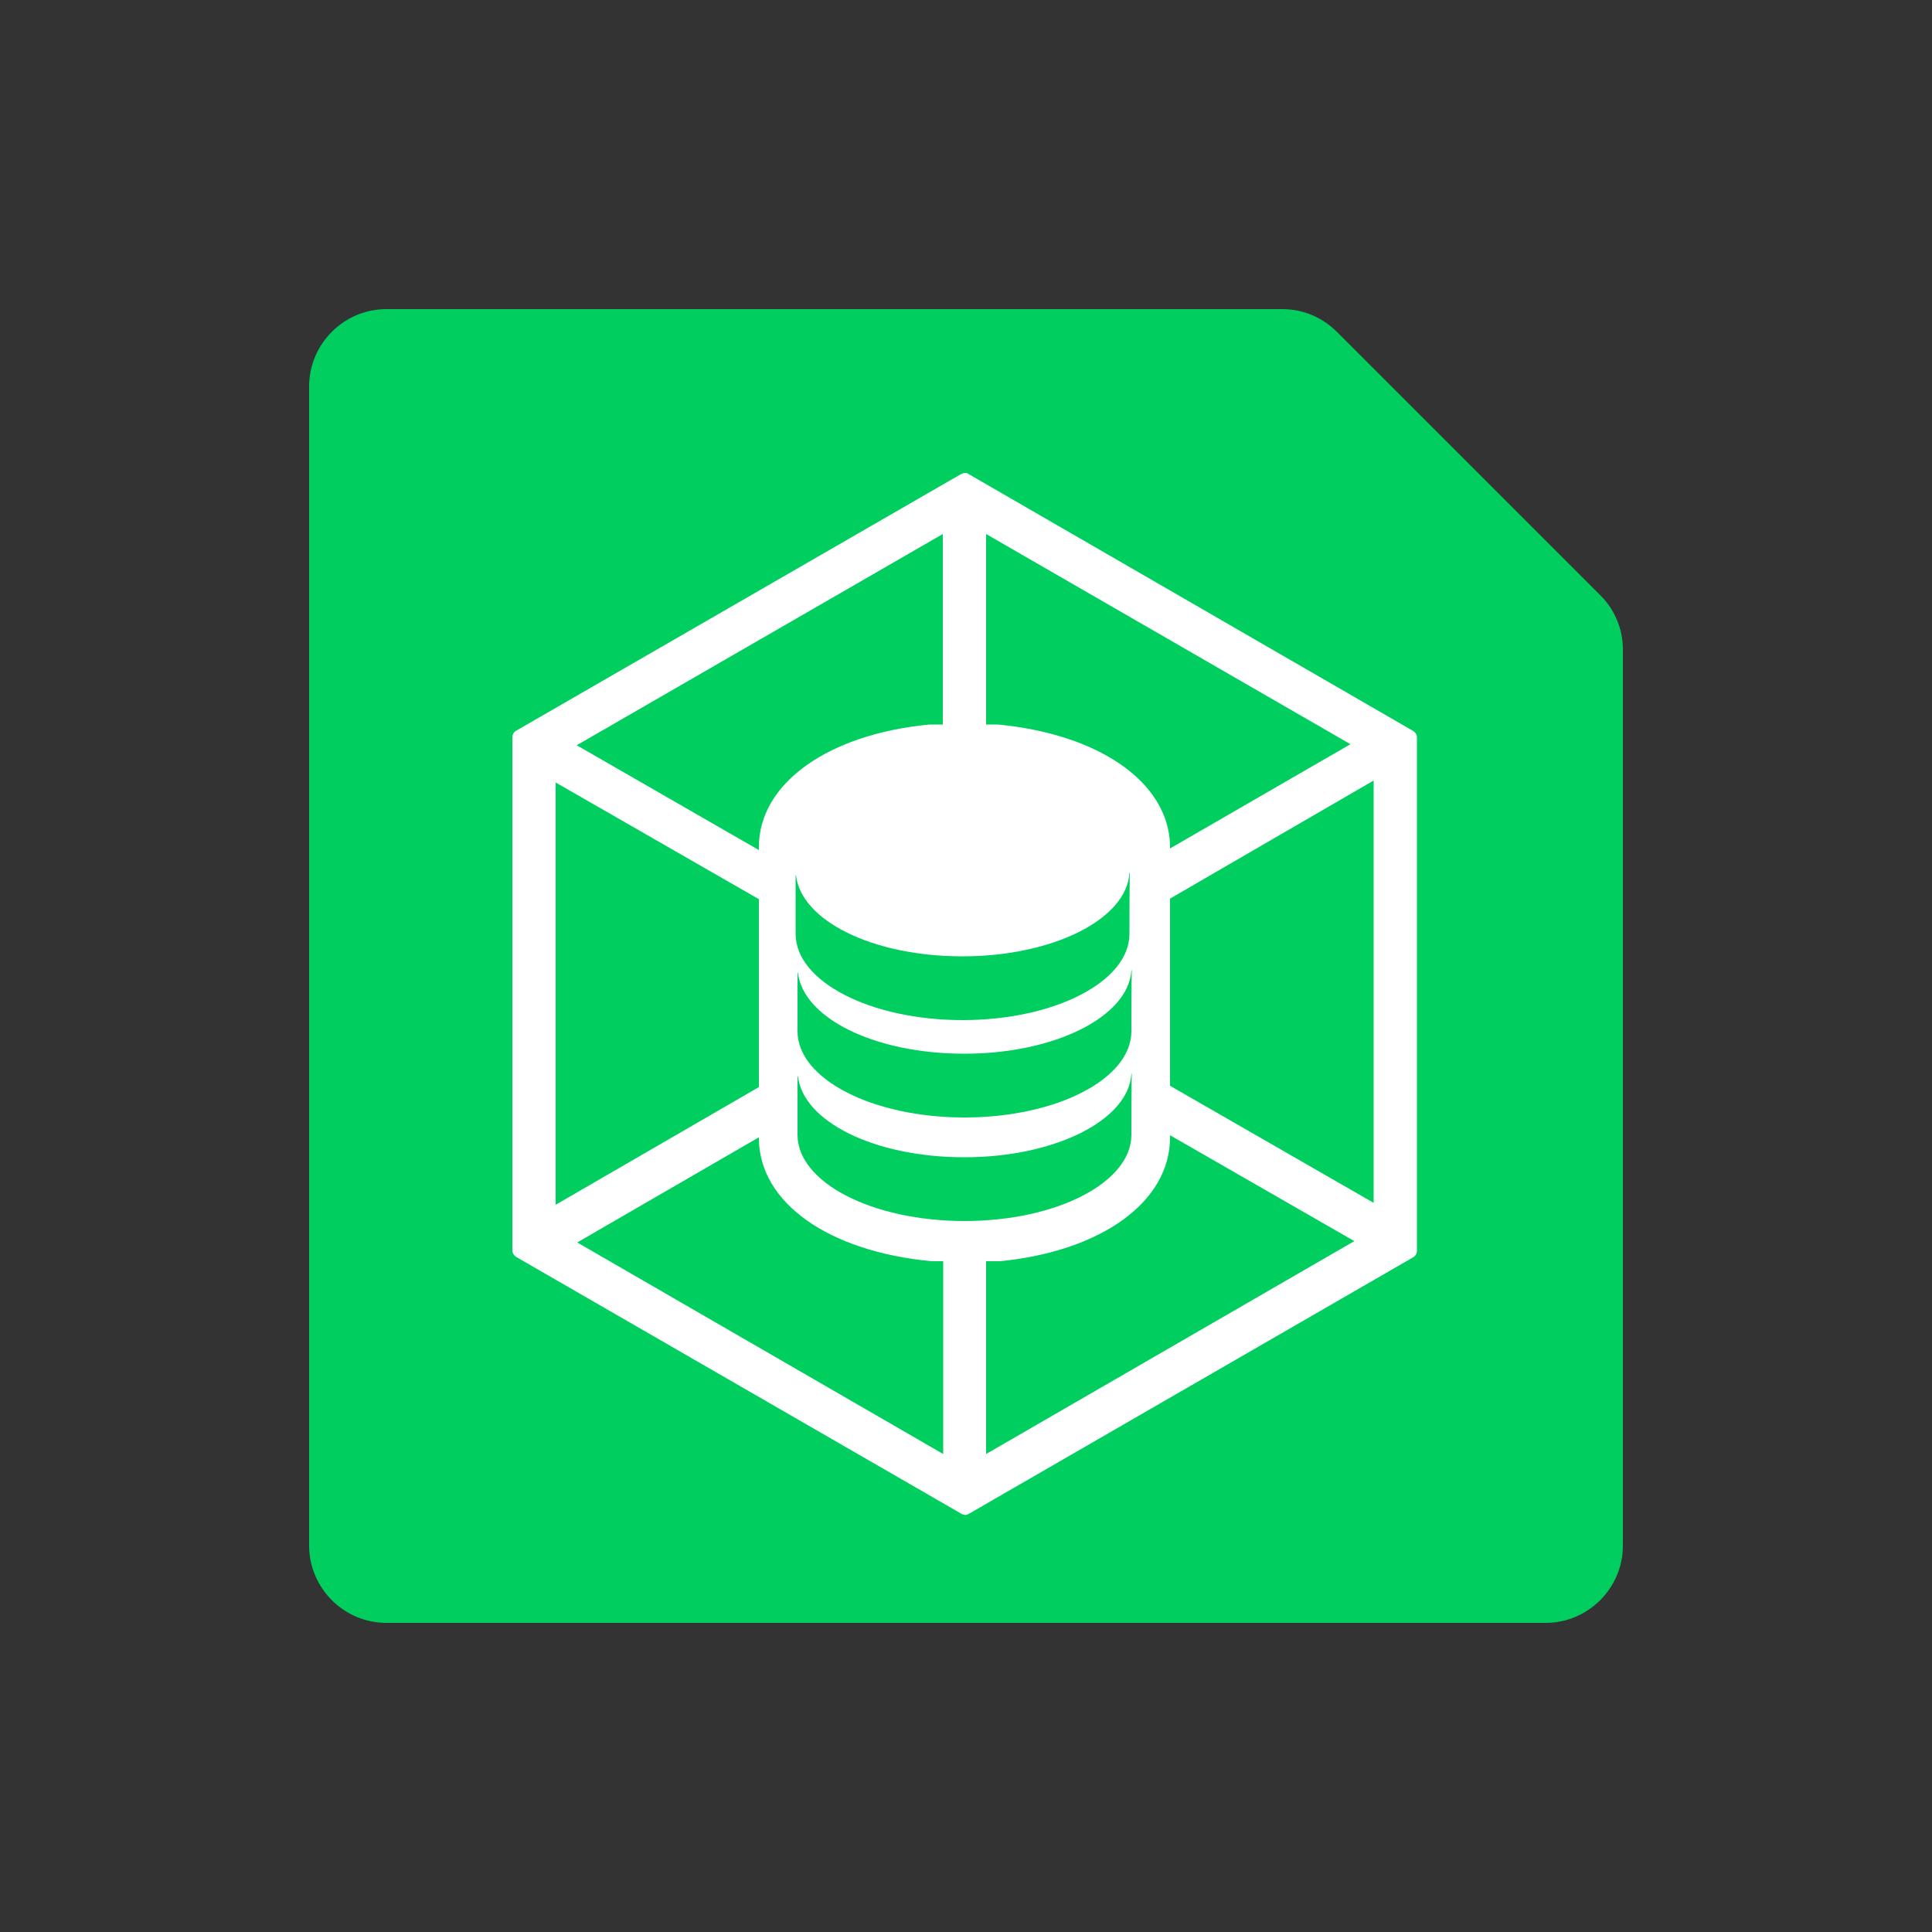 <?xml version="1.0" encoding="UTF-8"?>
<svg id="Software_1" data-name="Software 1" xmlns="http://www.w3.org/2000/svg" viewBox="0 0 50 50">
  <rect x="0" y="0" width="50" height="50" fill="#333333" stroke="none"/>
  <defs>
    <style>
      .cls-1, .cls-2 {
        fill: #00cf5f;
      }

      .cls-1, .cls-2, .cls-3, .cls-4 {
        stroke-width: 0px;
      }

      .cls-2 {
        fill-rule: evenodd;
      }

      .cls-3 {
        opacity: 0;
      }

      .cls-3, .cls-4 {
        fill: #fff;
      }
    </style>
  </defs>
  <g id="VMware_vSAN" data-name="VMware vSAN">
    <rect id="BG" class="cls-3" width="50" height="50"/>
    <path class="cls-1" d="M33.19,8H10c-1.1,0-2,.9-2,2v30c0,1.1.9,2,2,2h30c1.1,0,2-.9,2-2v-23.19c0-.53-.21-1.04-.59-1.41l-6.81-6.81c-.38-.38-.88-.59-1.41-.59Z"/>
    <path class="cls-4" d="M24.97,39.2s-.07,0-.1-.03l-11.51-6.64c-.06-.04-.1-.1-.1-.17v-13.28c0-.07.04-.14.1-.17l11.51-6.64s.06-.03.1-.03.07,0,.1.03l11.49,6.64c.07.04.11.1.11.18v13.28c0,.07-.04.14-.1.17l-11.5,6.64s-.06.03-.1.03ZM29.48,29.46c0,1.19-1.52,2.17-3.69,2.38l-.27.03v5.76l9.53-5.51-5.57-3.2v.54ZM14.93,32.15l9.48,5.48v-5.75l-.27-.03c-2.17-.2-3.69-1.18-3.7-2.37v-.51s-5.51,3.19-5.51,3.19ZM14.38,31.18l6.06-3.51v-3.94l-6.06-3.48v10.93ZM29.48,23.71v3.93s6.07,3.49,6.07,3.49v-10.93l-6.07,3.52ZM14.93,19.29l5.51,3.17v-.52c0-1.2,1.52-2.18,3.69-2.39l.27-.03v-5.7l-9.48,5.47ZM25.52,19.52l.27.03c2.15.21,3.67,1.18,3.69,2.36v.51s5.47-3.16,5.47-3.16l-9.43-5.44v5.71Z"/>
    <path class="cls-4" d="M25.36,32.14c2.32-.22,3.96-1.31,3.96-2.68v-7.59c-.05-1.34-1.67-2.4-3.96-2.62h-1.71c-2.33.22-3.97,1.31-3.97,2.69h0s0,1.97,0,1.97v5.58c.02,1.36,1.65,2.44,3.97,2.66h1.71Z"/>
    <path class="cls-4" d="M24.11,32.64c-2.68-.25-4.45-1.52-4.47-3.16v-7.56c0-1.64,1.78-2.92,4.42-3.17h1.76c2.63.25,4.4,1.49,4.46,3.1v7.59c0,1.66-1.77,2.94-4.4,3.2h-.04s-1.74,0-1.74,0Z"/>
    <path class="cls-4" d="M24.11,31.85c-2.14-.2-3.66-1.18-3.67-2.37v-7.54c0-1.2,1.53-2.18,3.7-2.39h1.68c2.1.2,3.61,1.16,3.66,2.33v7.56c0,1.21-1.51,2.19-3.67,2.4h-1.7Z"/>
    <path class="cls-2" d="M29.28,25.11c-.07,1.2-1.98,2.16-4.32,2.16s-4.18-.93-4.31-2.1h-.01v1.52c0,1.23,1.93,2.23,4.32,2.23s4.32-1,4.32-2.23.01-1.58.01-1.58h-.02Z"/>
    <path class="cls-2" d="M29.23,22.59c-.07,1.2-1.98,2.16-4.32,2.16s-4.18-.93-4.31-2.1h-.01v1.52c0,1.23,1.93,2.23,4.32,2.23s4.32-1,4.32-2.23.01-1.58.01-1.58h-.02Z"/>
    <path class="cls-2" d="M29.28,27.79c-.07,1.2-1.98,2.16-4.32,2.16s-4.18-.93-4.31-2.1h-.01v1.52c0,1.23,1.93,2.23,4.32,2.23s4.32-1,4.32-2.23.01-1.58.01-1.58h-.02Z"/>
  </g>
</svg>